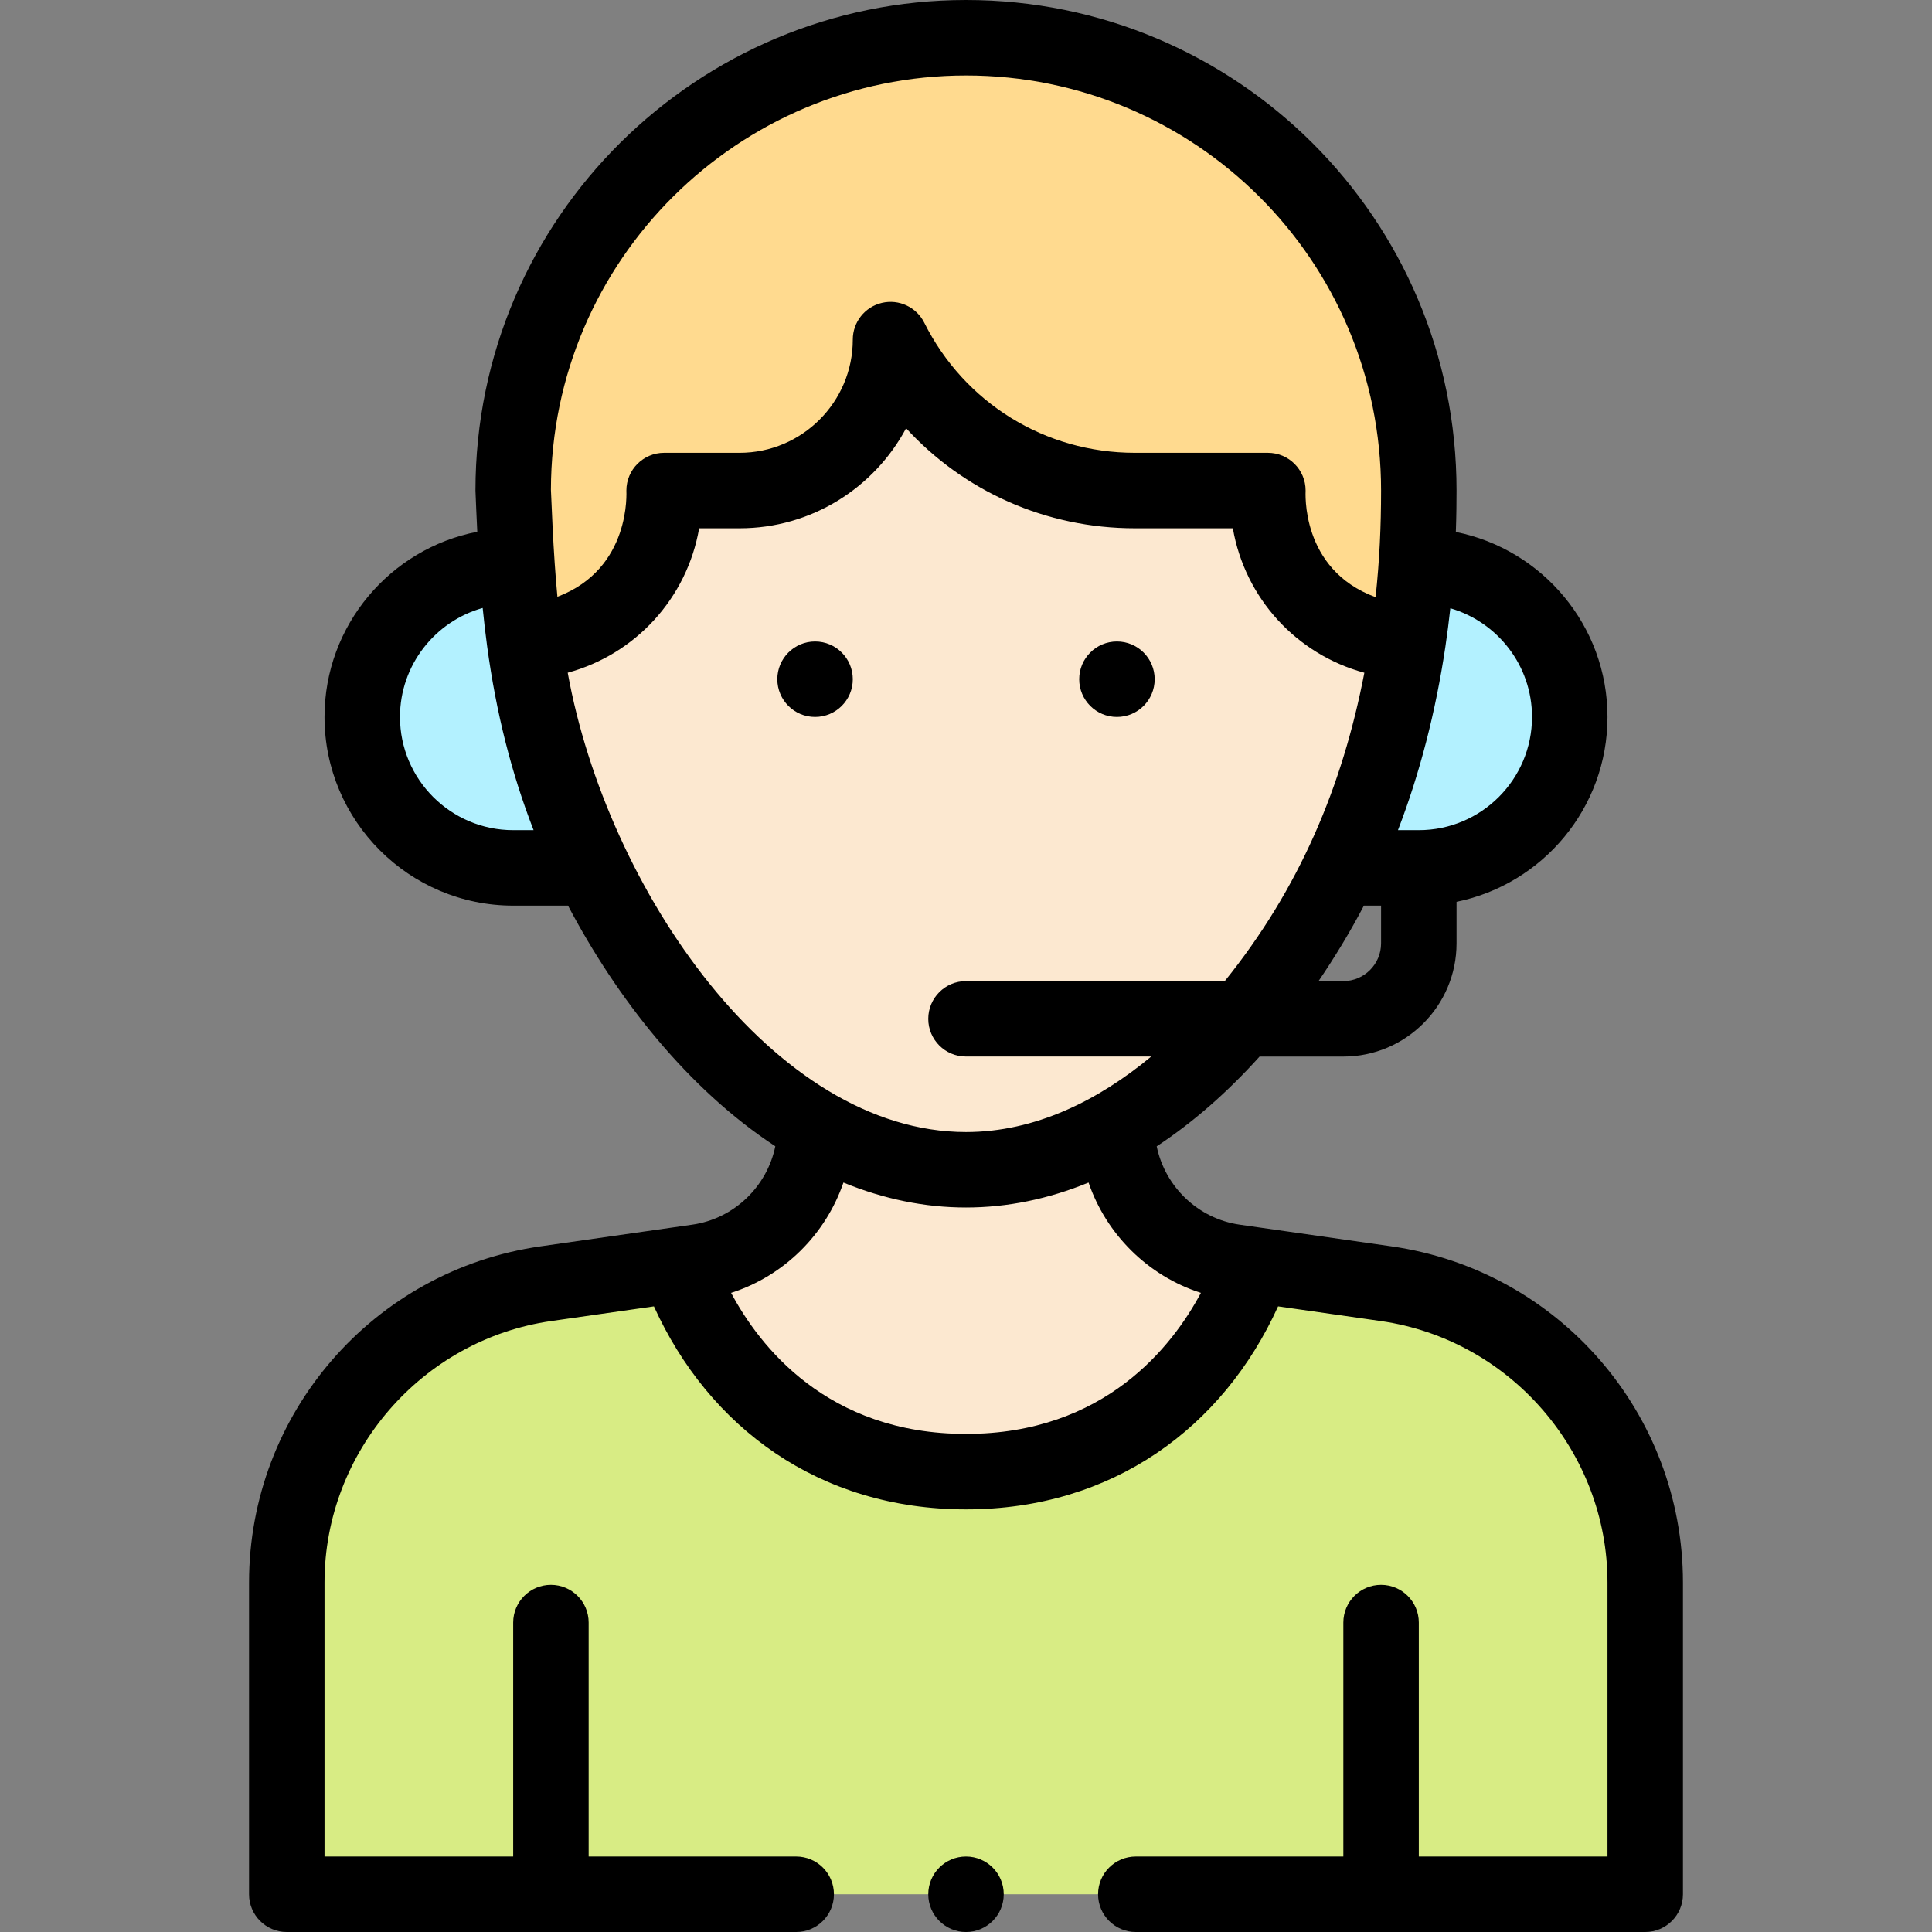 <svg id="Capa_1" enable-background="new 0 0 512 512" height="512" viewBox="0 0 512 512" width="512" xmlns="http://www.w3.org/2000/svg"><rect x="0" y="0" width="512" height="512" fill="#808080" stroke="none"/><g><g><path d="m367.31 340.19-35-5h-152.62l-35 5c-39.42 5.63-68.69 39.38-68.69 79.19v82.62h360v-82.62c0-39.81-29.27-73.56-68.69-79.19z" fill="#d8ec84"/><path d="m376 150h-.68l-20.03 80h20.71c22.09 0 40-17.91 40-40s-17.91-40-40-40z" fill="#b3f1ff"/><path d="m137.03 150h-1.03c-22.09 0-40 17.91-40 40s17.91 40 40 40h20.67z" fill="#b3f1ff"/><path d="m256 10c-66.365 0-120 53.82-120 120 .599 13.787 1.141 26.171 3.01 39.97l234.13.01c2.025-13.634 2.86-26.681 2.86-39.98 0-66.239-53.692-120-120-120z" fill="#ffda8f"/><path d="m373.13 169.98c-20.62-.69-37.13-17.62-37.13-38.41v-1.57h-35.26c-27.42 0-52.48-15.48-64.74-40 0 22.09-17.91 40-40 40h-20v1.57c0 20.74-16.43 37.65-36.99 38.4 8.221 60.656 42.333 108.499 76.99 128.59 0 18.04-13.27 33.34-31.13 35.89l-5.18.74s16.31 54.81 76.31 54.81 76.31-54.81 76.31-54.81l-5.18-.74c-17.86-2.55-31.13-17.85-31.13-35.89 33.463-19.414 67.566-64.519 77.14-128.58z" fill="#fce8d0"/></g><g><circle cx="296" cy="180" r="10"/><circle cx="216" cy="180" r="10"/><circle cx="256" cy="502" r="10"/><path d="m183.457 324.551-40.181 5.74c-44.37 6.336-77.276 44.348-77.276 89.089v82.62c0 5.523 4.477 10 10 10h135c5.523 0 10-4.477 10-10s-4.477-10-10-10h-55v-62c0-5.523-4.477-10-10-10s-10 4.477-10 10v62h-50v-72.62c0-34.608 25.839-64.397 60.104-69.291l27.19-3.884c14.545 32.046 43.757 53.795 82.706 53.795 38.795 0 68.109-21.634 82.706-53.795l27.19 3.884c34.265 4.894 60.104 34.682 60.104 69.291v72.62h-50v-62c0-5.523-4.477-10-10-10s-10 4.477-10 10v62h-55c-5.523 0-10 4.477-10 10s4.477 10 10 10h135c5.523 0 10-4.477 10-10v-82.62c0-44.82-32.984-82.764-77.276-89.089l-40.181-5.74c-11.087-1.583-19.815-10.118-22.006-20.765 9.523-6.266 18.66-14.237 27.263-23.786h22.2c16.542 0 30-13.458 30-30v-11.006c22.795-4.646 40-24.847 40-48.994 0-24.212-17.3-44.454-40.187-49.027.16-4.465.187-8.186.187-10.973 0-72.158-58.404-130-130-130-70.863 0-130 57.44-130 130 0 .583.385 8.967.482 10.92-23.032 4.458-40.482 24.765-40.482 49.08 0 27.57 22.43 50 50 50h14.529c12.984 24.612 31.669 48.486 54.936 63.773-2.186 10.653-10.917 19.194-22.008 20.778zm134.795 18.074c-7.482 14.049-25.445 37.375-62.252 37.375s-54.77-23.325-62.252-37.375c14.038-4.491 25.069-15.51 29.773-29.237 10.69 4.385 21.568 6.612 32.479 6.612 10.91 0 21.786-2.226 32.479-6.612 4.703 13.726 15.735 24.746 29.773 29.237zm37.748-82.625h-6.574c4.22-6.203 8.328-12.939 12.025-20h4.549v10c0 5.514-4.486 10-10 10zm50-70c0 16.542-13.458 30-30 30h-5.524c5.758-14.973 9.969-31.238 12.556-48.55.503-3.385.943-6.813 1.32-10.258 12.489 3.627 21.648 15.164 21.648 28.808zm-150-170c60.581 0 110 48.938 110 110 0 9.541-.411 18.456-1.452 28.251-20.072-7.358-18.516-28.151-18.548-28.251 0-5.523-4.477-10-10-10h-35.26c-23.785 0-45.165-13.209-55.796-34.472-2.074-4.148-6.728-6.327-11.242-5.26-4.513 1.065-7.702 5.094-7.702 9.732 0 16.542-13.458 30-30 30h-20c-5.523 0-10 4.477-10 10-.031.101 1.442 20.688-18.278 28.149-.27-2.84-.509-5.772-.716-8.838-.459-6.656-.719-12.874-1.006-19.522.116-60.995 49.79-109.789 110-109.789zm-150 170c0-13.74 9.289-25.344 21.914-28.884.345 3.506.739 6.889 1.187 10.197.001.008.007.05.009.063 2.376 17.494 6.427 33.534 12.295 48.623h-5.405c-16.542.001-30-13.457-30-29.999zm44.451-11.723c17.971-4.888 31.614-19.75 34.827-38.277h10.722c19.084 0 35.706-10.748 44.129-26.508 15.334 16.719 37.081 26.508 60.611 26.508h25.98c3.211 18.549 16.859 33.403 34.849 38.285-5.832 30.211-17.216 57.17-36.992 81.715h-68.577c-5.523 0-10 4.477-10 10s4.477 10 10 9.99h49.086c-14.036 11.649-30.771 20.01-49.086 20.01-50.892 0-95.148-64.24-105.549-121.723z"/></g></g></svg>